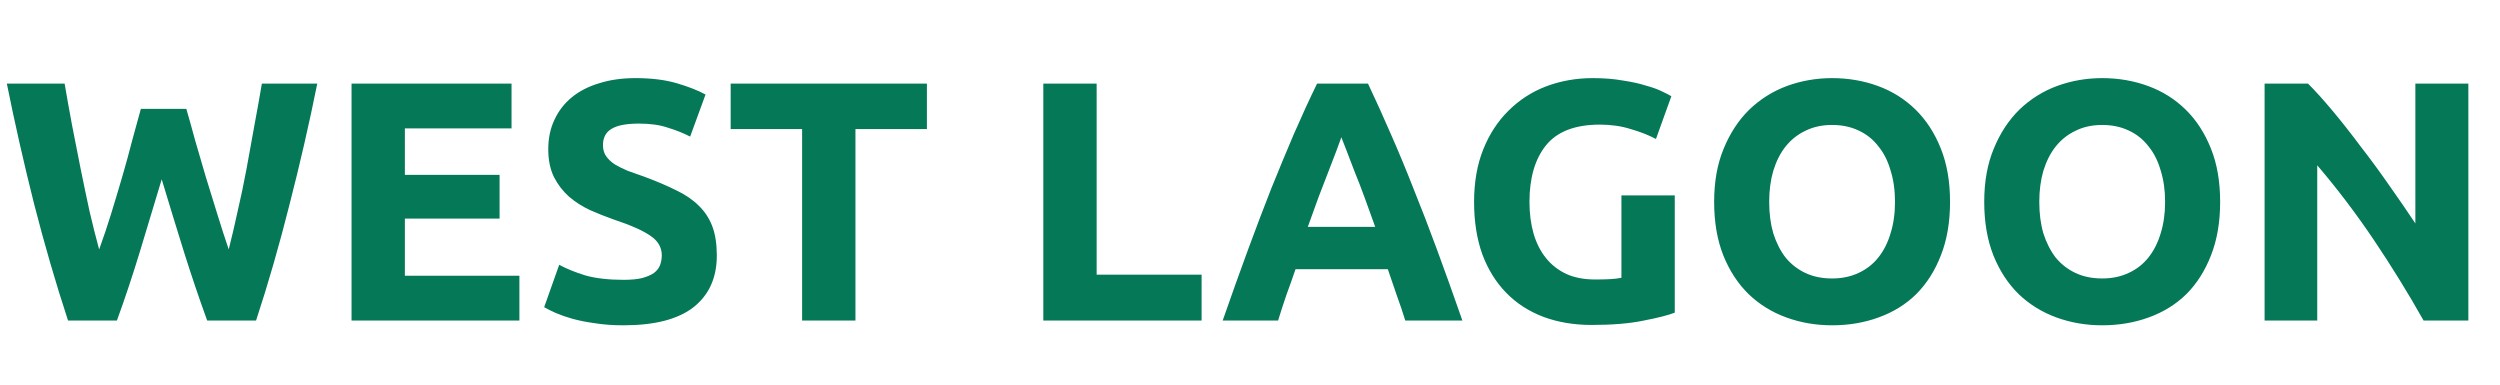 <svg width="117" height="18" viewBox="0 0 117 18" fill="none" xmlns="http://www.w3.org/2000/svg">
<path d="M8.72 5.096C8.848 5.533 8.987 6.029 9.136 6.584C9.296 7.128 9.461 7.693 9.632 8.28C9.813 8.867 9.995 9.453 10.176 10.04C10.357 10.627 10.533 11.171 10.704 11.672C10.843 11.128 10.981 10.536 11.12 9.896C11.269 9.256 11.408 8.595 11.536 7.912C11.664 7.229 11.787 6.552 11.904 5.88C12.032 5.197 12.149 4.541 12.256 3.912H14.848C14.475 5.768 14.043 7.651 13.552 9.56C13.072 11.469 12.549 13.283 11.984 15H9.696C9.323 13.976 8.96 12.904 8.608 11.784C8.256 10.653 7.909 9.523 7.568 8.392C7.227 9.523 6.885 10.653 6.544 11.784C6.203 12.904 5.845 13.976 5.472 15H3.184C2.619 13.283 2.091 11.469 1.6 9.56C1.12 7.651 0.693 5.768 0.32 3.912H3.024C3.131 4.541 3.248 5.197 3.376 5.88C3.504 6.552 3.637 7.229 3.776 7.912C3.915 8.595 4.053 9.256 4.192 9.896C4.341 10.536 4.491 11.128 4.64 11.672C4.832 11.149 5.019 10.595 5.2 10.008C5.381 9.421 5.557 8.835 5.728 8.248C5.899 7.661 6.053 7.096 6.192 6.552C6.341 6.008 6.475 5.523 6.592 5.096H8.72ZM16.452 15V3.912H23.94V6.008H18.948V8.184H23.38V10.232H18.948V12.904H24.308V15H16.452ZM29.179 13.096C29.531 13.096 29.819 13.069 30.043 13.016C30.278 12.952 30.464 12.872 30.603 12.776C30.742 12.669 30.838 12.547 30.891 12.408C30.944 12.269 30.971 12.115 30.971 11.944C30.971 11.581 30.8 11.283 30.459 11.048C30.118 10.803 29.531 10.541 28.699 10.264C28.336 10.136 27.974 9.992 27.611 9.832C27.248 9.661 26.923 9.453 26.635 9.208C26.347 8.952 26.112 8.648 25.931 8.296C25.75 7.933 25.659 7.496 25.659 6.984C25.659 6.472 25.755 6.013 25.947 5.608C26.139 5.192 26.411 4.84 26.763 4.552C27.115 4.264 27.542 4.045 28.043 3.896C28.544 3.736 29.11 3.656 29.739 3.656C30.486 3.656 31.131 3.736 31.675 3.896C32.219 4.056 32.667 4.232 33.019 4.424L32.299 6.392C31.99 6.232 31.643 6.093 31.259 5.976C30.886 5.848 30.432 5.784 29.899 5.784C29.302 5.784 28.87 5.869 28.603 6.04C28.347 6.2 28.219 6.451 28.219 6.792C28.219 6.995 28.267 7.165 28.363 7.304C28.459 7.443 28.592 7.571 28.763 7.688C28.944 7.795 29.147 7.896 29.371 7.992C29.606 8.077 29.862 8.168 30.139 8.264C30.715 8.477 31.216 8.691 31.643 8.904C32.07 9.107 32.422 9.347 32.699 9.624C32.987 9.901 33.2 10.227 33.339 10.6C33.478 10.973 33.547 11.427 33.547 11.96C33.547 12.995 33.184 13.8 32.459 14.376C31.734 14.941 30.64 15.224 29.179 15.224C28.688 15.224 28.246 15.192 27.851 15.128C27.456 15.075 27.104 15.005 26.795 14.92C26.496 14.835 26.235 14.744 26.011 14.648C25.798 14.552 25.616 14.461 25.467 14.376L26.171 12.392C26.502 12.573 26.907 12.739 27.387 12.888C27.878 13.027 28.475 13.096 29.179 13.096ZM43.379 3.912V6.04H40.035V15H37.539V6.04H34.195V3.912H43.379ZM56.235 12.856V15H48.827V3.912H51.323V12.856H56.235ZM65.766 15C65.649 14.616 65.516 14.221 65.367 13.816C65.228 13.411 65.089 13.005 64.951 12.6H60.63C60.492 13.005 60.348 13.411 60.199 13.816C60.06 14.221 59.932 14.616 59.815 15H57.222C57.639 13.805 58.033 12.701 58.407 11.688C58.78 10.675 59.142 9.72 59.495 8.824C59.857 7.928 60.209 7.08 60.55 6.28C60.903 5.469 61.265 4.68 61.639 3.912H64.022C64.385 4.68 64.743 5.469 65.094 6.28C65.447 7.08 65.799 7.928 66.15 8.824C66.513 9.72 66.881 10.675 67.254 11.688C67.628 12.701 68.022 13.805 68.439 15H65.766ZM62.775 6.424C62.721 6.584 62.641 6.803 62.535 7.08C62.428 7.357 62.305 7.677 62.166 8.04C62.028 8.403 61.873 8.803 61.703 9.24C61.542 9.677 61.377 10.136 61.206 10.616H64.359C64.188 10.136 64.022 9.677 63.862 9.24C63.703 8.803 63.548 8.403 63.398 8.04C63.26 7.677 63.137 7.357 63.031 7.08C62.924 6.803 62.839 6.584 62.775 6.424ZM74.876 5.832C73.713 5.832 72.87 6.157 72.347 6.808C71.835 7.448 71.579 8.328 71.579 9.448C71.579 9.992 71.644 10.488 71.772 10.936C71.9 11.373 72.091 11.752 72.347 12.072C72.603 12.392 72.924 12.643 73.308 12.824C73.692 12.995 74.139 13.08 74.651 13.08C74.929 13.08 75.163 13.075 75.356 13.064C75.558 13.053 75.734 13.032 75.883 13V9.144H78.379V14.632C78.081 14.749 77.601 14.872 76.939 15C76.278 15.139 75.462 15.208 74.492 15.208C73.659 15.208 72.902 15.08 72.219 14.824C71.547 14.568 70.972 14.195 70.492 13.704C70.011 13.213 69.638 12.611 69.371 11.896C69.115 11.181 68.987 10.365 68.987 9.448C68.987 8.52 69.132 7.699 69.419 6.984C69.707 6.269 70.102 5.667 70.603 5.176C71.105 4.675 71.692 4.296 72.364 4.04C73.046 3.784 73.772 3.656 74.54 3.656C75.062 3.656 75.531 3.693 75.948 3.768C76.374 3.832 76.737 3.912 77.035 4.008C77.345 4.093 77.596 4.184 77.787 4.28C77.99 4.376 78.134 4.451 78.219 4.504L77.499 6.504C77.158 6.323 76.763 6.168 76.316 6.04C75.878 5.901 75.398 5.832 74.876 5.832ZM82.798 9.448C82.798 9.992 82.862 10.483 82.99 10.92C83.129 11.357 83.32 11.736 83.566 12.056C83.822 12.365 84.131 12.605 84.494 12.776C84.856 12.947 85.272 13.032 85.742 13.032C86.201 13.032 86.611 12.947 86.974 12.776C87.347 12.605 87.656 12.365 87.902 12.056C88.158 11.736 88.35 11.357 88.478 10.92C88.617 10.483 88.686 9.992 88.686 9.448C88.686 8.904 88.617 8.413 88.478 7.976C88.35 7.528 88.158 7.149 87.902 6.84C87.656 6.52 87.347 6.275 86.974 6.104C86.611 5.933 86.201 5.848 85.742 5.848C85.272 5.848 84.856 5.939 84.494 6.12C84.131 6.291 83.822 6.536 83.566 6.856C83.32 7.165 83.129 7.544 82.99 7.992C82.862 8.429 82.798 8.915 82.798 9.448ZM91.262 9.448C91.262 10.397 91.118 11.235 90.83 11.96C90.552 12.675 90.168 13.277 89.678 13.768C89.187 14.248 88.6 14.611 87.918 14.856C87.246 15.101 86.52 15.224 85.742 15.224C84.984 15.224 84.27 15.101 83.598 14.856C82.926 14.611 82.339 14.248 81.838 13.768C81.337 13.277 80.942 12.675 80.654 11.96C80.366 11.235 80.222 10.397 80.222 9.448C80.222 8.499 80.371 7.667 80.67 6.952C80.969 6.227 81.368 5.619 81.87 5.128C82.382 4.637 82.969 4.269 83.63 4.024C84.302 3.779 85.006 3.656 85.742 3.656C86.499 3.656 87.214 3.779 87.886 4.024C88.558 4.269 89.144 4.637 89.646 5.128C90.147 5.619 90.542 6.227 90.83 6.952C91.118 7.667 91.262 8.499 91.262 9.448ZM95.439 9.448C95.439 9.992 95.502 10.483 95.63 10.92C95.769 11.357 95.961 11.736 96.207 12.056C96.463 12.365 96.772 12.605 97.135 12.776C97.497 12.947 97.913 13.032 98.382 13.032C98.841 13.032 99.252 12.947 99.615 12.776C99.988 12.605 100.297 12.365 100.543 12.056C100.799 11.736 100.991 11.357 101.119 10.92C101.257 10.483 101.327 9.992 101.327 9.448C101.327 8.904 101.257 8.413 101.119 7.976C100.991 7.528 100.799 7.149 100.543 6.84C100.297 6.52 99.988 6.275 99.615 6.104C99.252 5.933 98.841 5.848 98.382 5.848C97.913 5.848 97.497 5.939 97.135 6.12C96.772 6.291 96.463 6.536 96.207 6.856C95.961 7.165 95.769 7.544 95.63 7.992C95.502 8.429 95.439 8.915 95.439 9.448ZM103.903 9.448C103.903 10.397 103.759 11.235 103.471 11.96C103.193 12.675 102.809 13.277 102.319 13.768C101.828 14.248 101.241 14.611 100.559 14.856C99.886 15.101 99.161 15.224 98.382 15.224C97.625 15.224 96.91 15.101 96.239 14.856C95.567 14.611 94.98 14.248 94.478 13.768C93.977 13.277 93.582 12.675 93.294 11.96C93.007 11.235 92.862 10.397 92.862 9.448C92.862 8.499 93.012 7.667 93.311 6.952C93.609 6.227 94.009 5.619 94.51 5.128C95.022 4.637 95.609 4.269 96.27 4.024C96.942 3.779 97.647 3.656 98.382 3.656C99.14 3.656 99.855 3.779 100.527 4.024C101.199 4.269 101.785 4.637 102.287 5.128C102.788 5.619 103.183 6.227 103.471 6.952C103.759 7.667 103.903 8.499 103.903 9.448ZM113.423 15C112.708 13.731 111.935 12.477 111.103 11.24C110.271 10.003 109.386 8.835 108.447 7.736V15H105.983V3.912H108.015C108.367 4.264 108.756 4.696 109.183 5.208C109.61 5.72 110.042 6.269 110.479 6.856C110.927 7.432 111.37 8.035 111.807 8.664C112.244 9.283 112.655 9.88 113.039 10.456V3.912H115.519V15H113.423Z" fill="#047857"/>
</svg>
